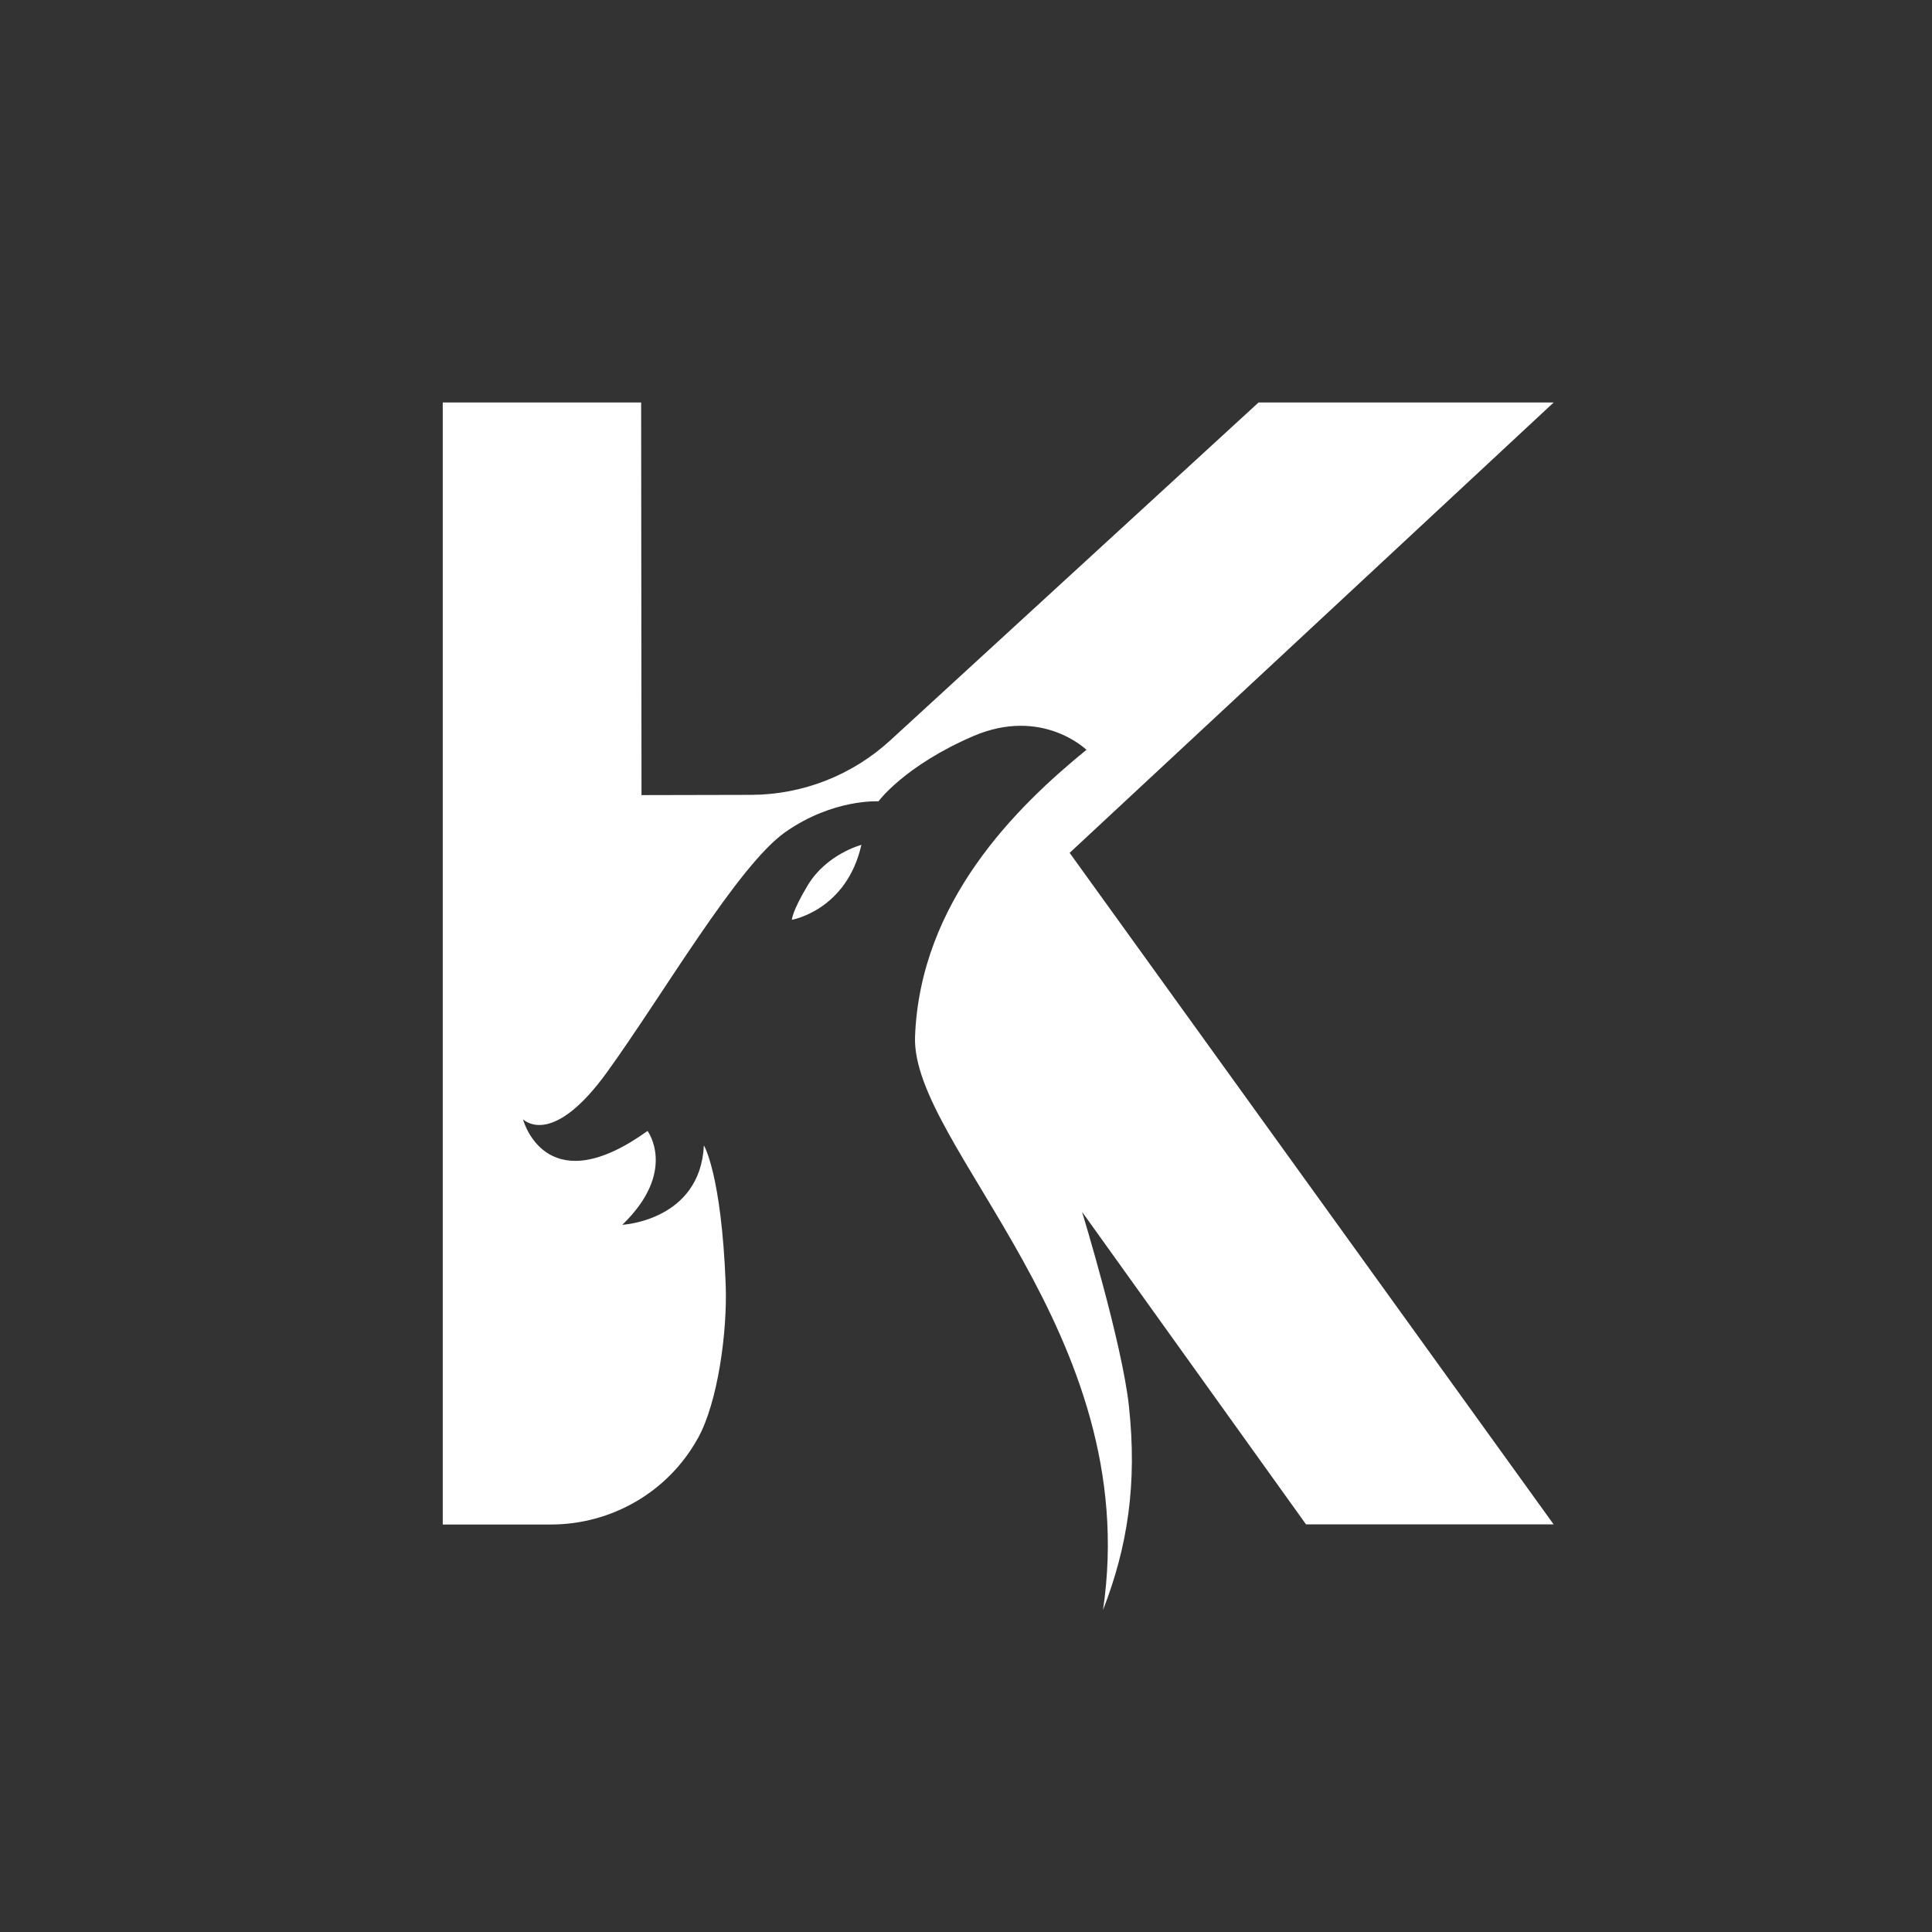 <svg width="48" height="48" viewBox="0 0 48 48" fill="none" xmlns="http://www.w3.org/2000/svg">
<rect x="0" y="0" width="48" height="48" fill="#333333" stroke="none"/>
<path d="M31.268 10L22.122 18.391C21.175 19.261 19.943 19.743 18.664 19.748L15.938 19.754L15.929 10H11V37.876H13.688C15.191 37.876 16.593 37.071 17.329 35.749C17.335 35.741 17.338 35.732 17.343 35.726C17.832 34.841 18.076 33.091 18.029 31.897C17.923 29.167 17.488 28.457 17.488 28.457C17.396 30.329 15.461 30.43 15.461 30.43C16.838 29.102 16.088 28.098 16.088 28.098C13.65 29.85 13.041 27.979 12.994 27.81C13.07 27.875 13.764 28.46 15.082 26.637C16.476 24.709 18.334 21.495 19.517 20.669C20.702 19.841 21.825 19.909 21.825 19.909C21.825 19.909 22.472 19.024 24.184 18.287C25.895 17.556 26.992 18.629 26.992 18.629C25.243 20.054 22.866 22.395 22.734 25.748C22.628 28.463 28.422 33.121 27.404 40C28.013 38.438 28.257 36.872 28.048 34.936C27.881 33.373 26.884 30.109 26.884 30.109L32.448 37.873H38.6L26.575 21.189L38.6 10H31.268Z" fill="white"/>
<path d="M20.063 22.003C19.674 22.653 19.674 22.852 19.674 22.852C19.674 22.852 21.033 22.62 21.401 20.99C21.404 20.99 20.533 21.215 20.063 22.003Z" fill="white"/>
</svg>
